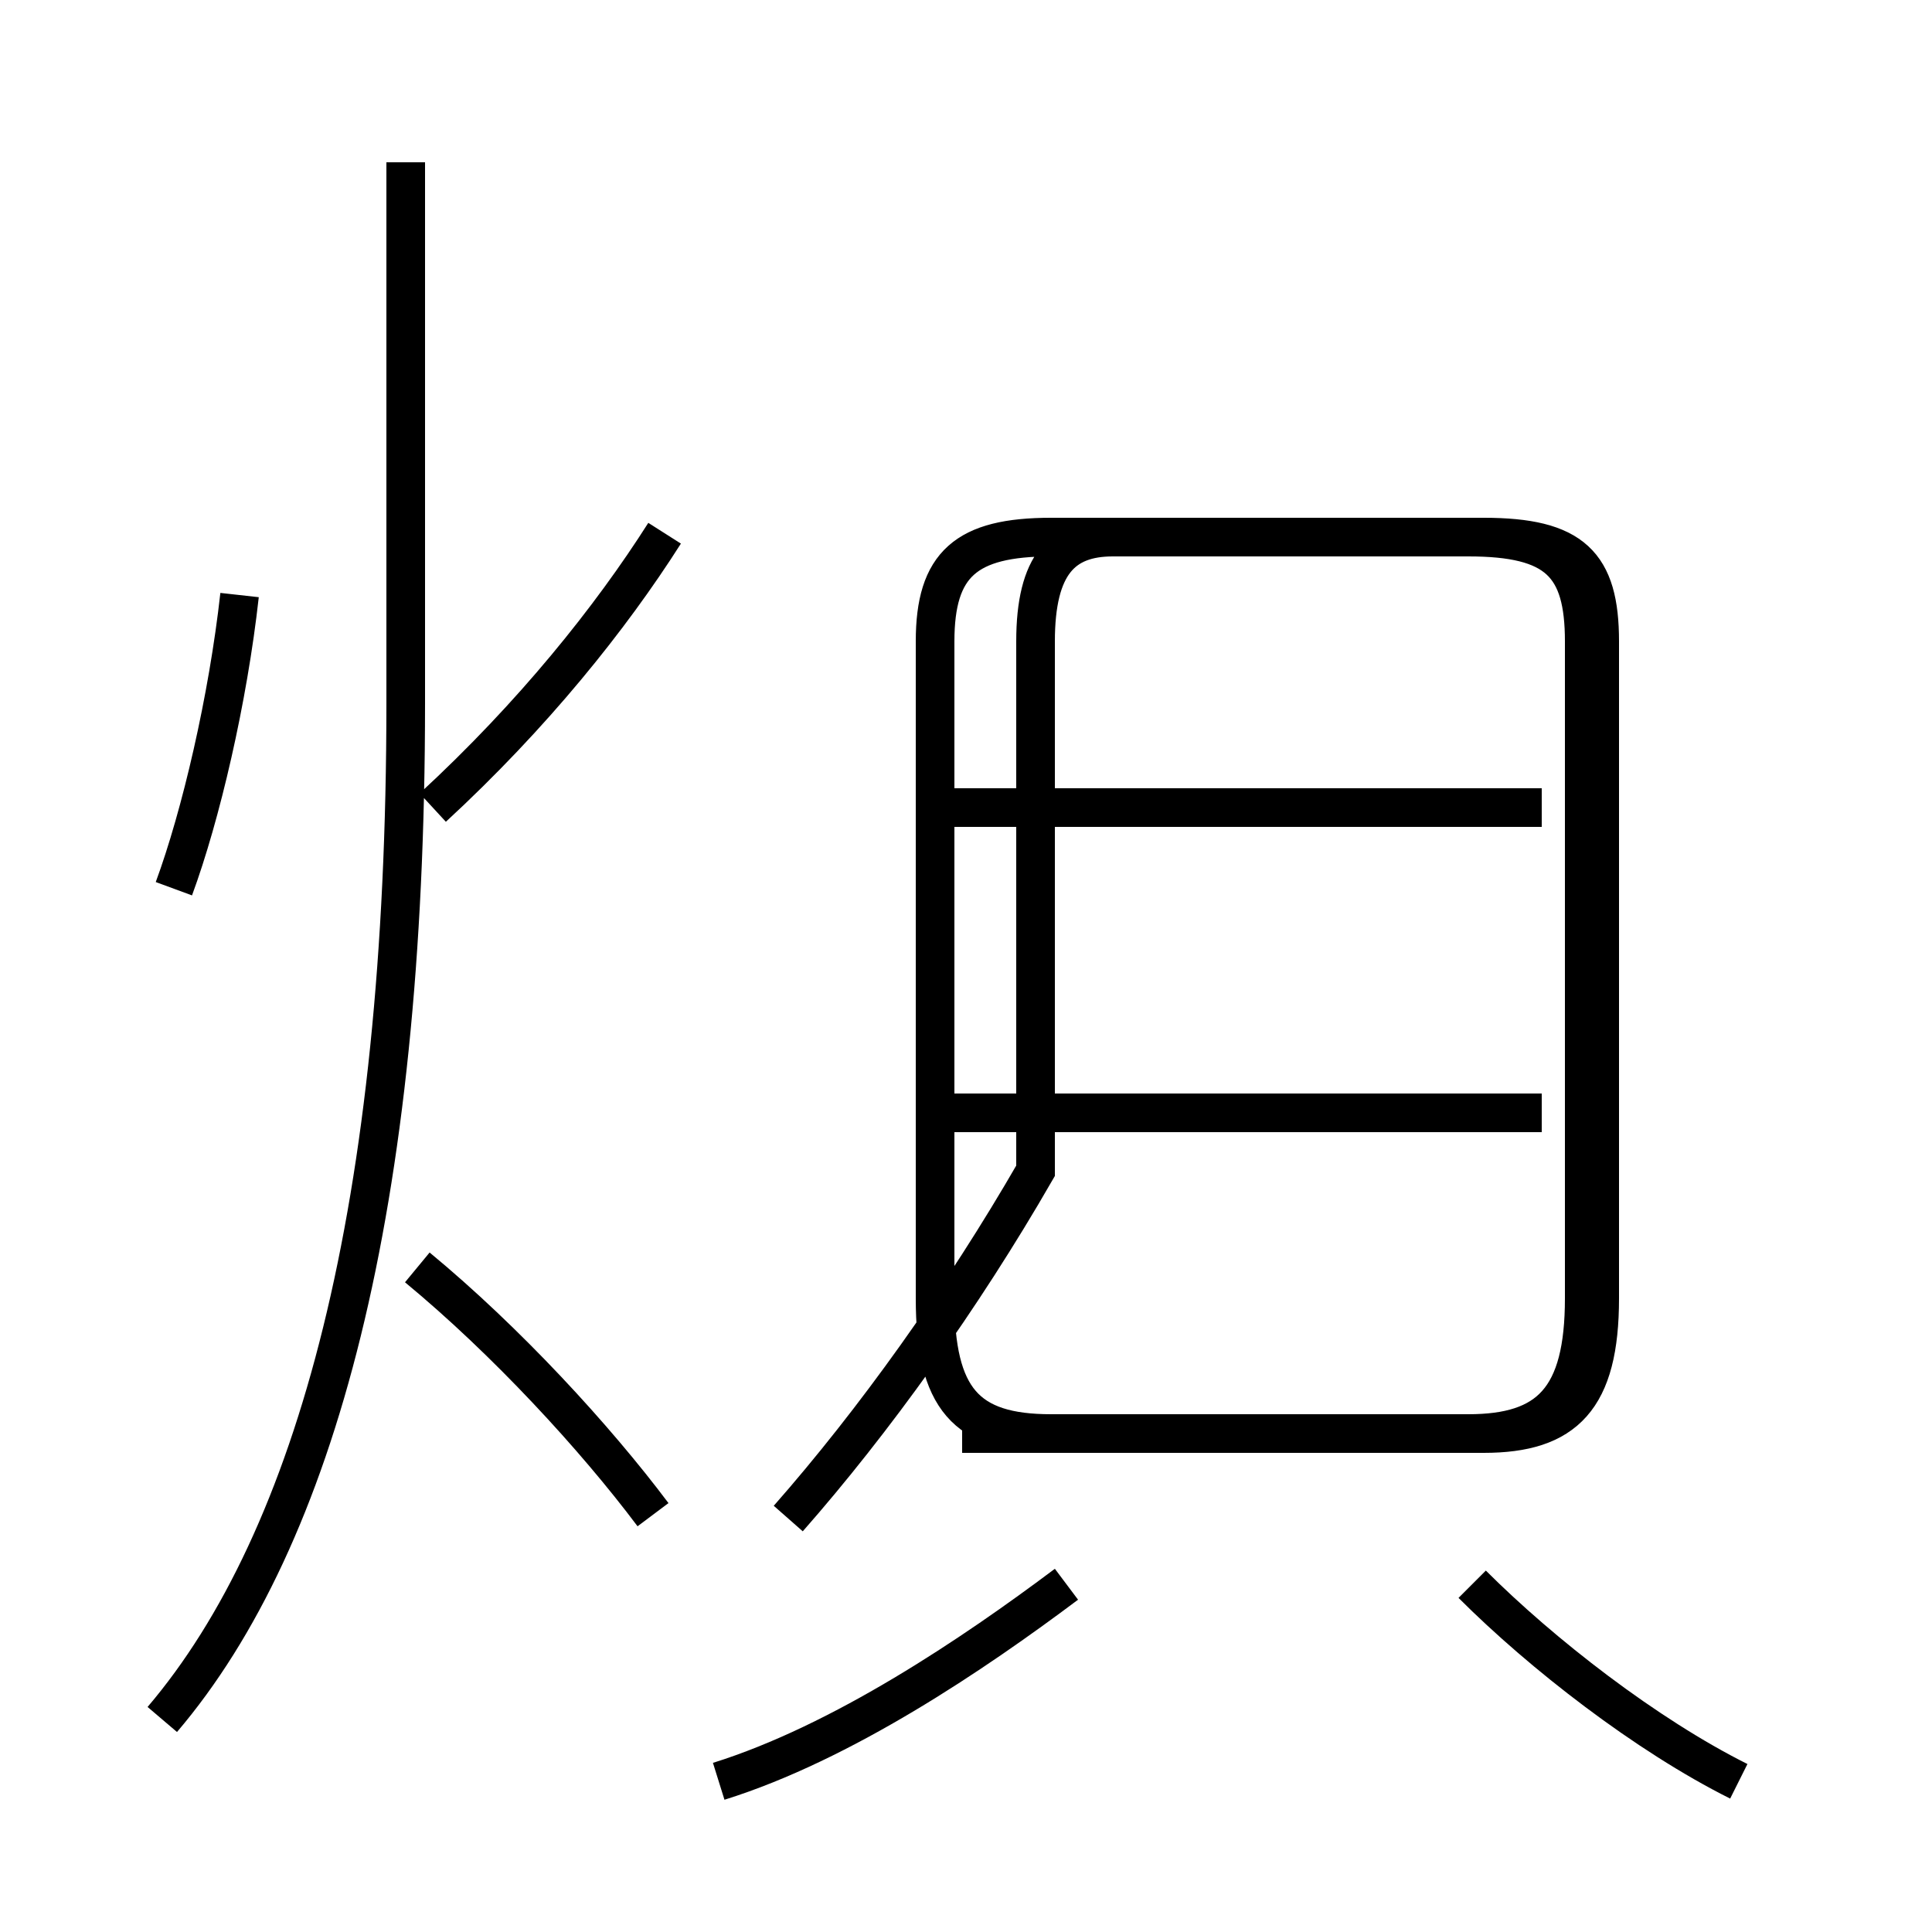 <?xml version='1.0' encoding='utf8'?>
<svg viewBox="0.0 -44.0 50.0 50.0" version="1.1" xmlns="http://www.w3.org/2000/svg">
<rect x="0.0" y="-44.0" width="50.0" height="50.0" fill="#808080" stroke="none"/>
<rect x="-1000" y="-1000" width="2000" height="2000" stroke="white" fill="white"/>
<g style="fill:none; stroke:#000000;  stroke-width:1">
<path d="M 4.5 21.0 C 5.2 22.9 5.9 25.9 6.2 28.6 M 11.2 23.1 C 13.8 25.5 15.8 28.0 17.2 30.2 M 4.2 -0.5 C 8.2 4.2 10.5 12.8 10.5 25.8 L 10.5 39.8 M 16.9 4.8 C 15.4 6.8 13.1 9.3 10.8 11.2 M 20.4 4.7 C 22.6 7.2 24.9 10.4 26.8 13.7 L 26.8 27.4 C 26.8 29.4 27.5 30.1 28.8 30.1 L 38.4 30.1 C 40.7 30.1 41.4 29.4 41.4 27.4 L 41.4 10.4 C 41.4 7.8 40.5 6.9 38.4 6.9 L 27.2 6.9 C 25.0 6.9 24.2 7.8 24.2 10.4 L 24.2 27.4 C 24.2 29.4 25.0 30.1 27.2 30.1 L 38.4 30.1 C 40.7 30.1 41.4 29.4 41.4 27.4 L 41.4 10.4 C 41.4 7.8 40.5 6.9 38.4 6.9 L 27.2 6.9 C 25.0 6.9 24.2 7.8 24.2 10.4 L 24.2 27.4 C 24.2 29.4 25.0 30.1 27.2 30.1 L 38.0 30.1 C 40.3 30.1 41.0 29.4 41.0 27.4 L 41.0 10.4 C 41.0 7.8 40.1 6.9 38.0 6.9 L 24.9 6.9 M 39.9 23.1 L 24.4 23.1 M 39.9 15.2 L 24.4 15.2 M 18.6 -2.1 C 21.8 -1.1 25.2 1.2 27.6 3.0 M 45.0 -2.1 C 42.6 -0.9 39.9 1.2 38.1 3.0" transform="scale(1, -1)" />
</g>
</svg>